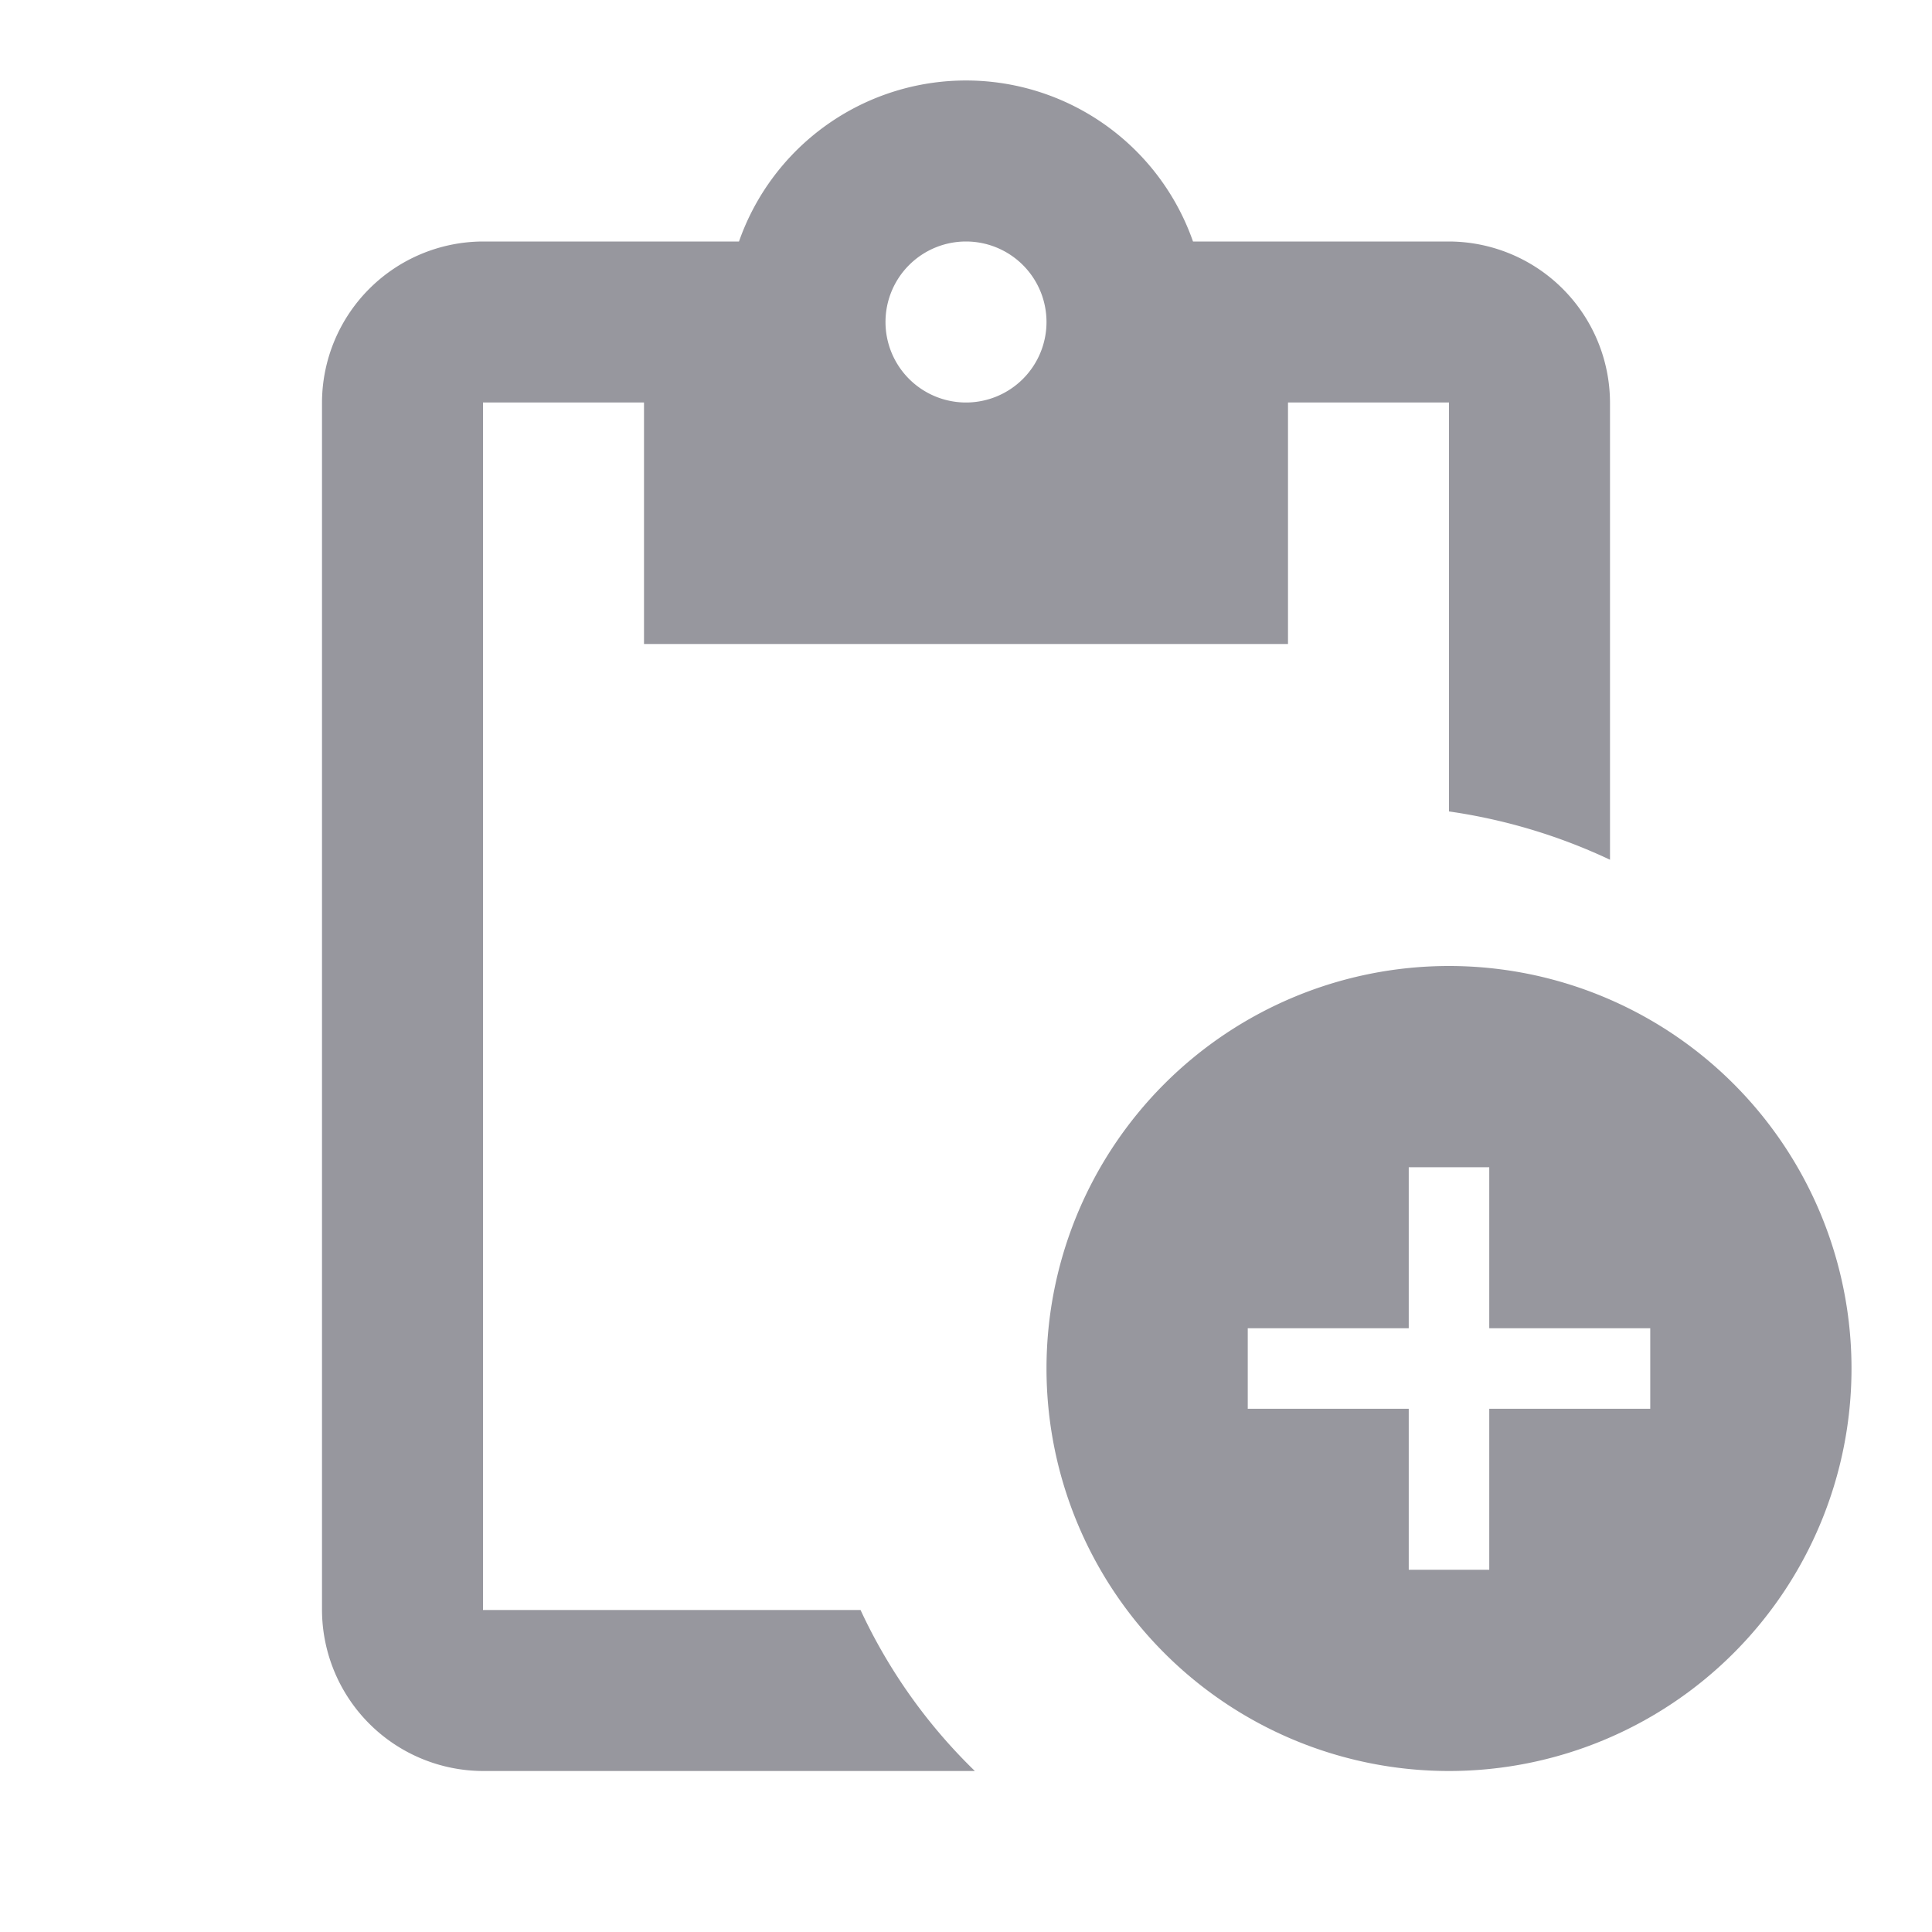<svg xmlns="http://www.w3.org/2000/svg" width="24" height="24" viewBox="0 0 24 24">
  <g id="Group_23491" data-name="Group 23491" transform="translate(2156 21157)">
    <g id="pending_actions_black_24dp" transform="translate(-2156 -21157)">
      <rect id="Rectangle_3016" data-name="Rectangle 3016" width="24" height="24" fill="none"/>
      <path id="Path_15621" data-name="Path 15621" d="M18,3H14.82A2.988,2.988,0,0,0,9.18,3H6A2.006,2.006,0,0,0,4,5V20a2.006,2.006,0,0,0,2,2h6.11a6.743,6.743,0,0,1-1.42-2H6V5H8V8h8V5h2v5.08a7.03,7.03,0,0,1,2,.6V5A2.006,2.006,0,0,0,18,3ZM12,5a1,1,0,1,1,1-1A1,1,0,0,1,12,5Z" fill="#97979e"/>
    </g>
    <path id="Path_15627" data-name="Path 15627" d="M7,2a5,5,0,1,0,5,5A5,5,0,0,0,7,2ZM9.5,7.5h-2v2h-1v-2h-2v-1h2v-2h1v2h2Z" transform="translate(-2145 -21147)" fill="#97979e"/>
  </g>
</svg>
